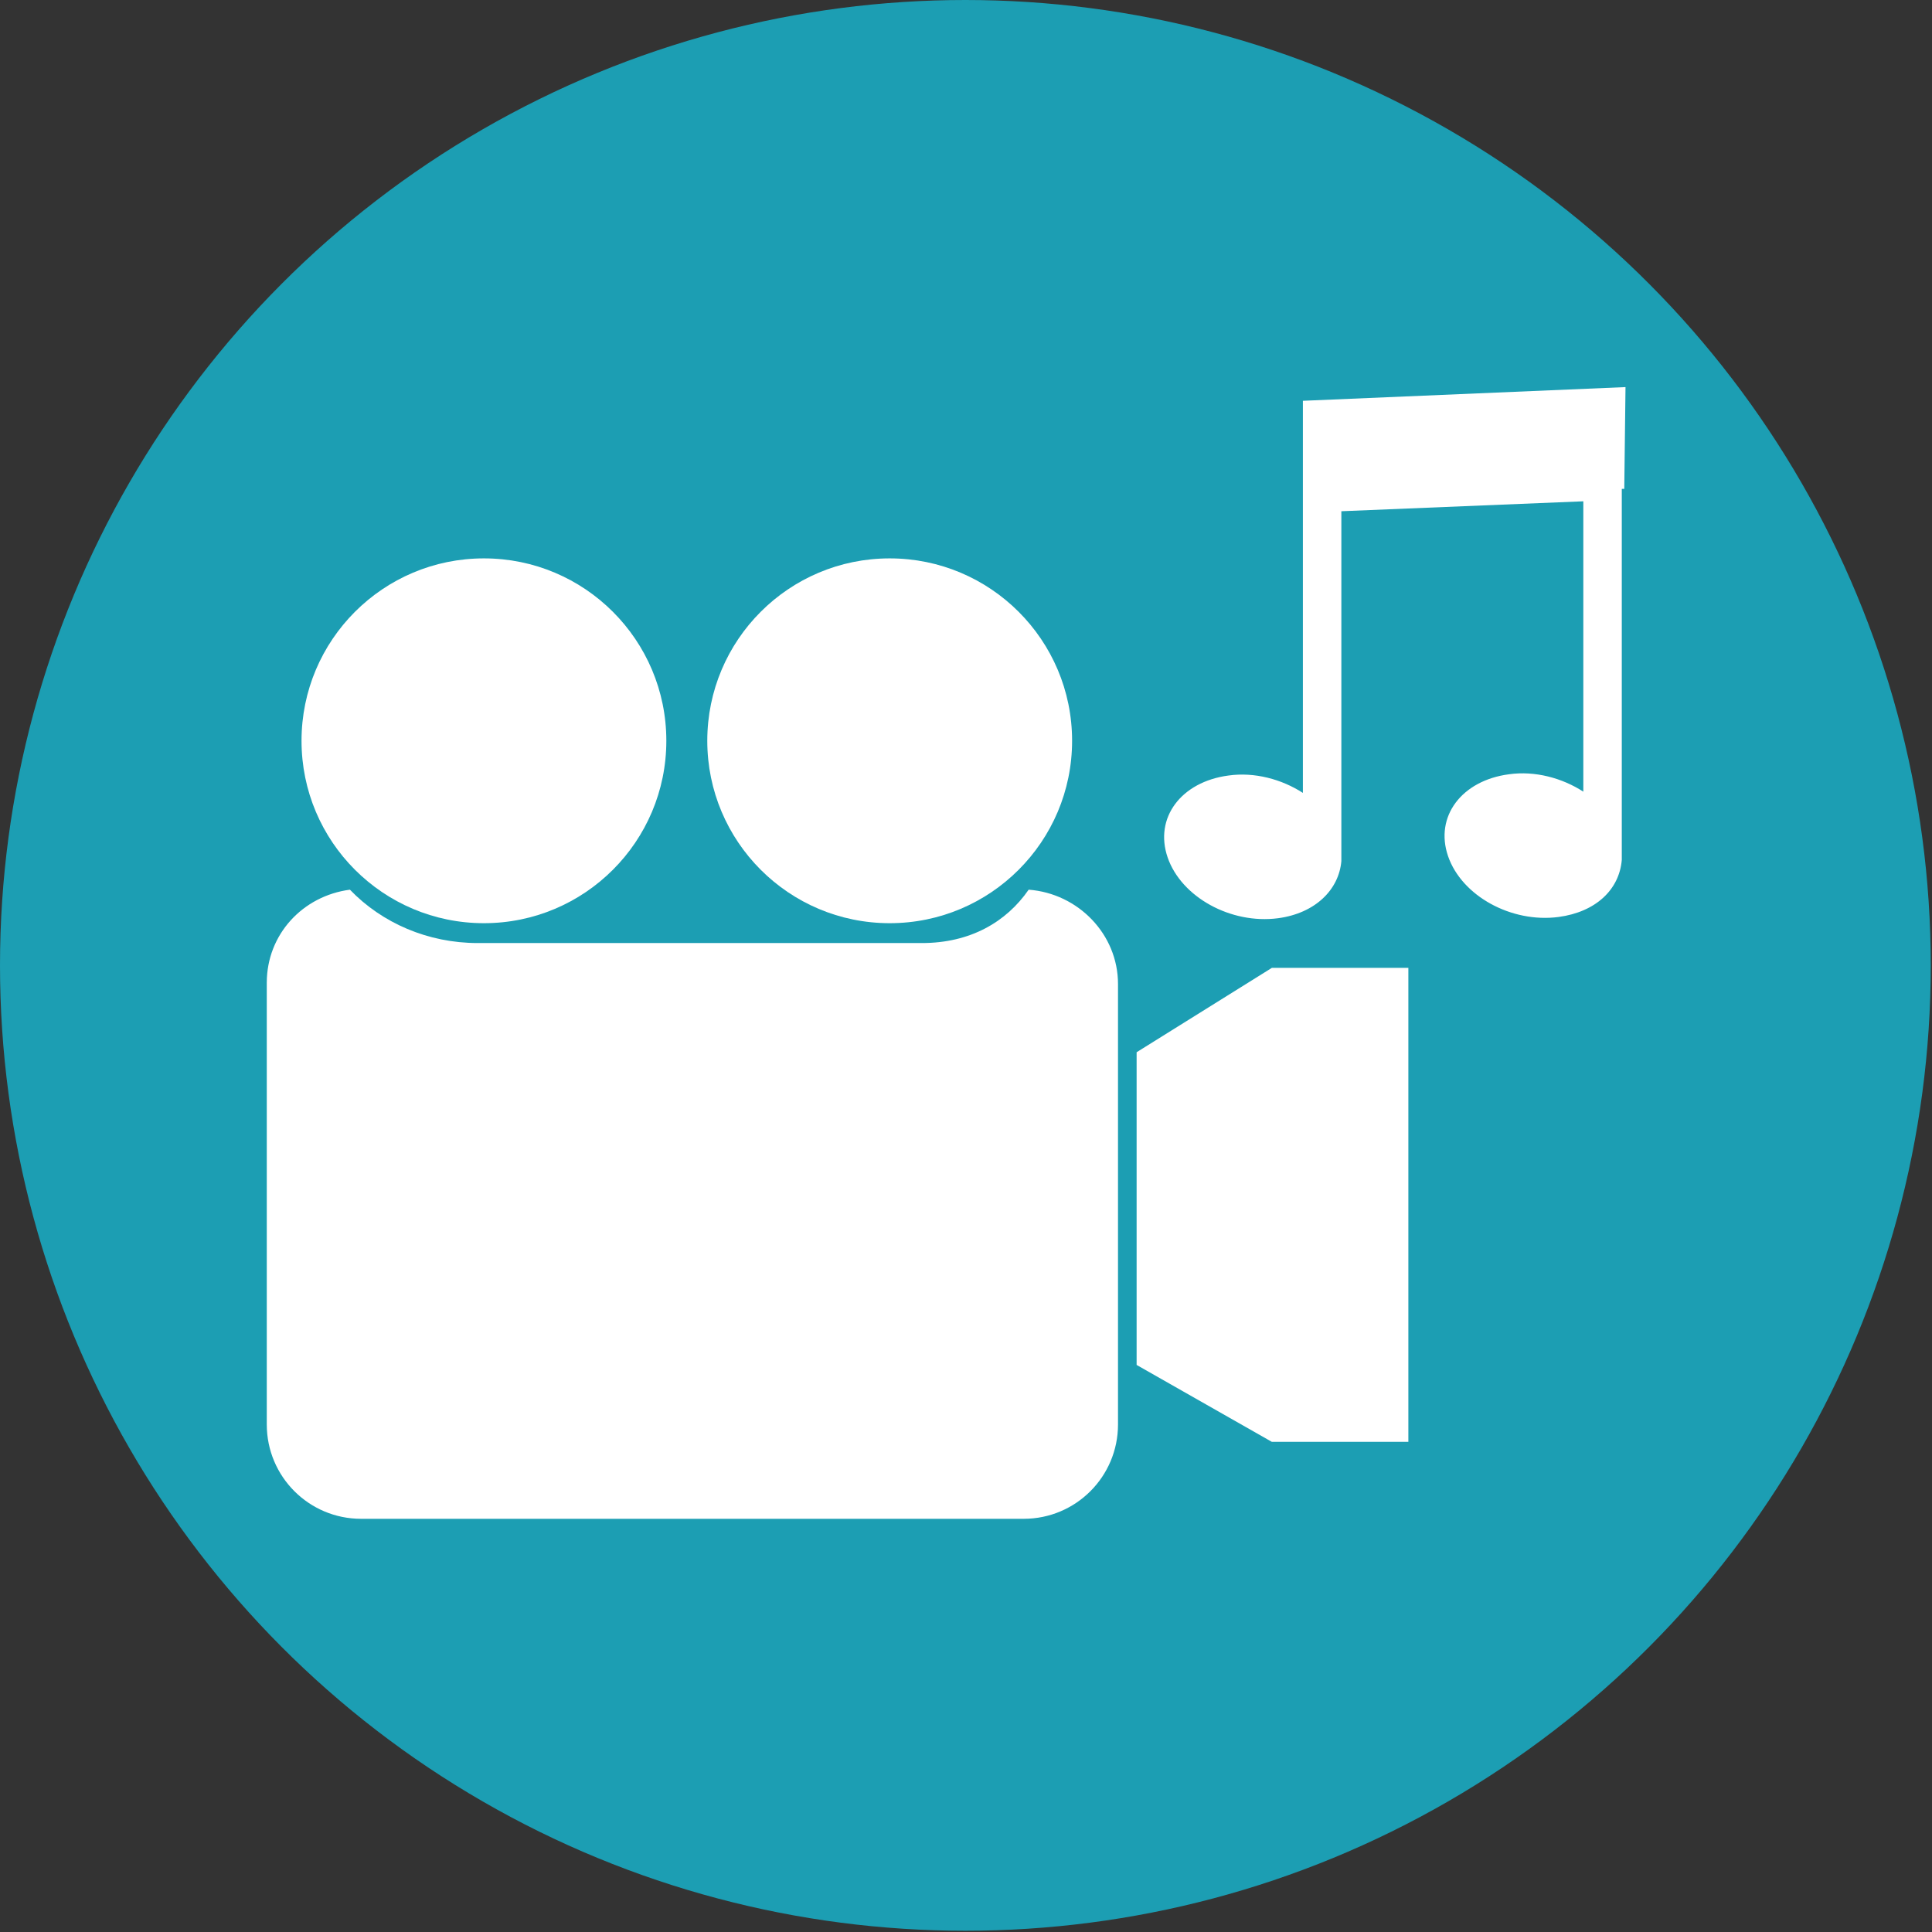 <?xml version="1.0" encoding="utf-8"?>
<!-- Generator: Adobe Illustrator 20.0.0, SVG Export Plug-In . SVG Version: 6.00 Build 0)  -->
<svg version="1.1" xmlns="http://www.w3.org/2000/svg" xmlns:xlink="http://www.w3.org/1999/xlink" x="0px" y="0px"
	 viewBox="0 0 155.7 155.7" style="enable-background:new 0 0 155.7 155.7;" xml:space="preserve">
<rect x="0" y="0" width="155.7" height="155.7" fill="#333333" stroke="none"/>
<style type="text/css">
	.st0{fill:#1C9EB3;}
	.st1{fill:#FFFFFF;}
</style>
<g id="Layer_7">
	<circle class="st0" cx="77.8" cy="77.8" r="77.8"/>
	<path class="st1" d="M130.9,39.4l0.1-8.2l-0.1,0L105,32.3l0,0v0l0,0l0,0.1v31.5c-1.7-1.1-3.9-1.7-6-1.4c-3.8,0.5-6,3.4-4.9,6.6
		c1.1,3.2,5.1,5.4,8.9,4.9c3-0.4,4.9-2.3,5.1-4.6l0,0V41.2l19.5-0.8v23.4c-1.7-1.1-3.9-1.7-6-1.4c-3.8,0.5-6,3.4-4.9,6.6
		c1.1,3.2,5.1,5.4,8.9,4.9c3-0.4,4.9-2.2,5.1-4.6l0,0V39.4z"/>
	<polygon class="st1" points="91.6,84.8 91.6,110 102.5,116.2 113.5,116.2 113.5,96 113.5,78 102.5,78 	"/>
	<path class="st1" d="M82.9,71.7c-1.8,2.6-4.7,4.3-8.6,4.3v0H38.5c-4,0-7.7-1.6-10.3-4.3c-3.8,0.5-6.7,3.6-6.7,7.5v35.6
		c0,4.2,3.4,7.6,7.6,7.6h53.4c4.2,0,7.6-3.4,7.6-7.6V79.3C90.1,75.3,86.9,72,82.9,71.7z"/>
	<circle class="st1" cx="39" cy="59.7" r="14.7"/>
	<circle class="st1" cx="71.7" cy="59.7" r="14.7"/>
</g>
<g id="Layer_6">
</g>
<g id="Layer_5">
</g>
<g id="Layer_4">
</g>
<g id="Layer_3">
</g>
<g id="Layer_2">
</g>
</svg>
